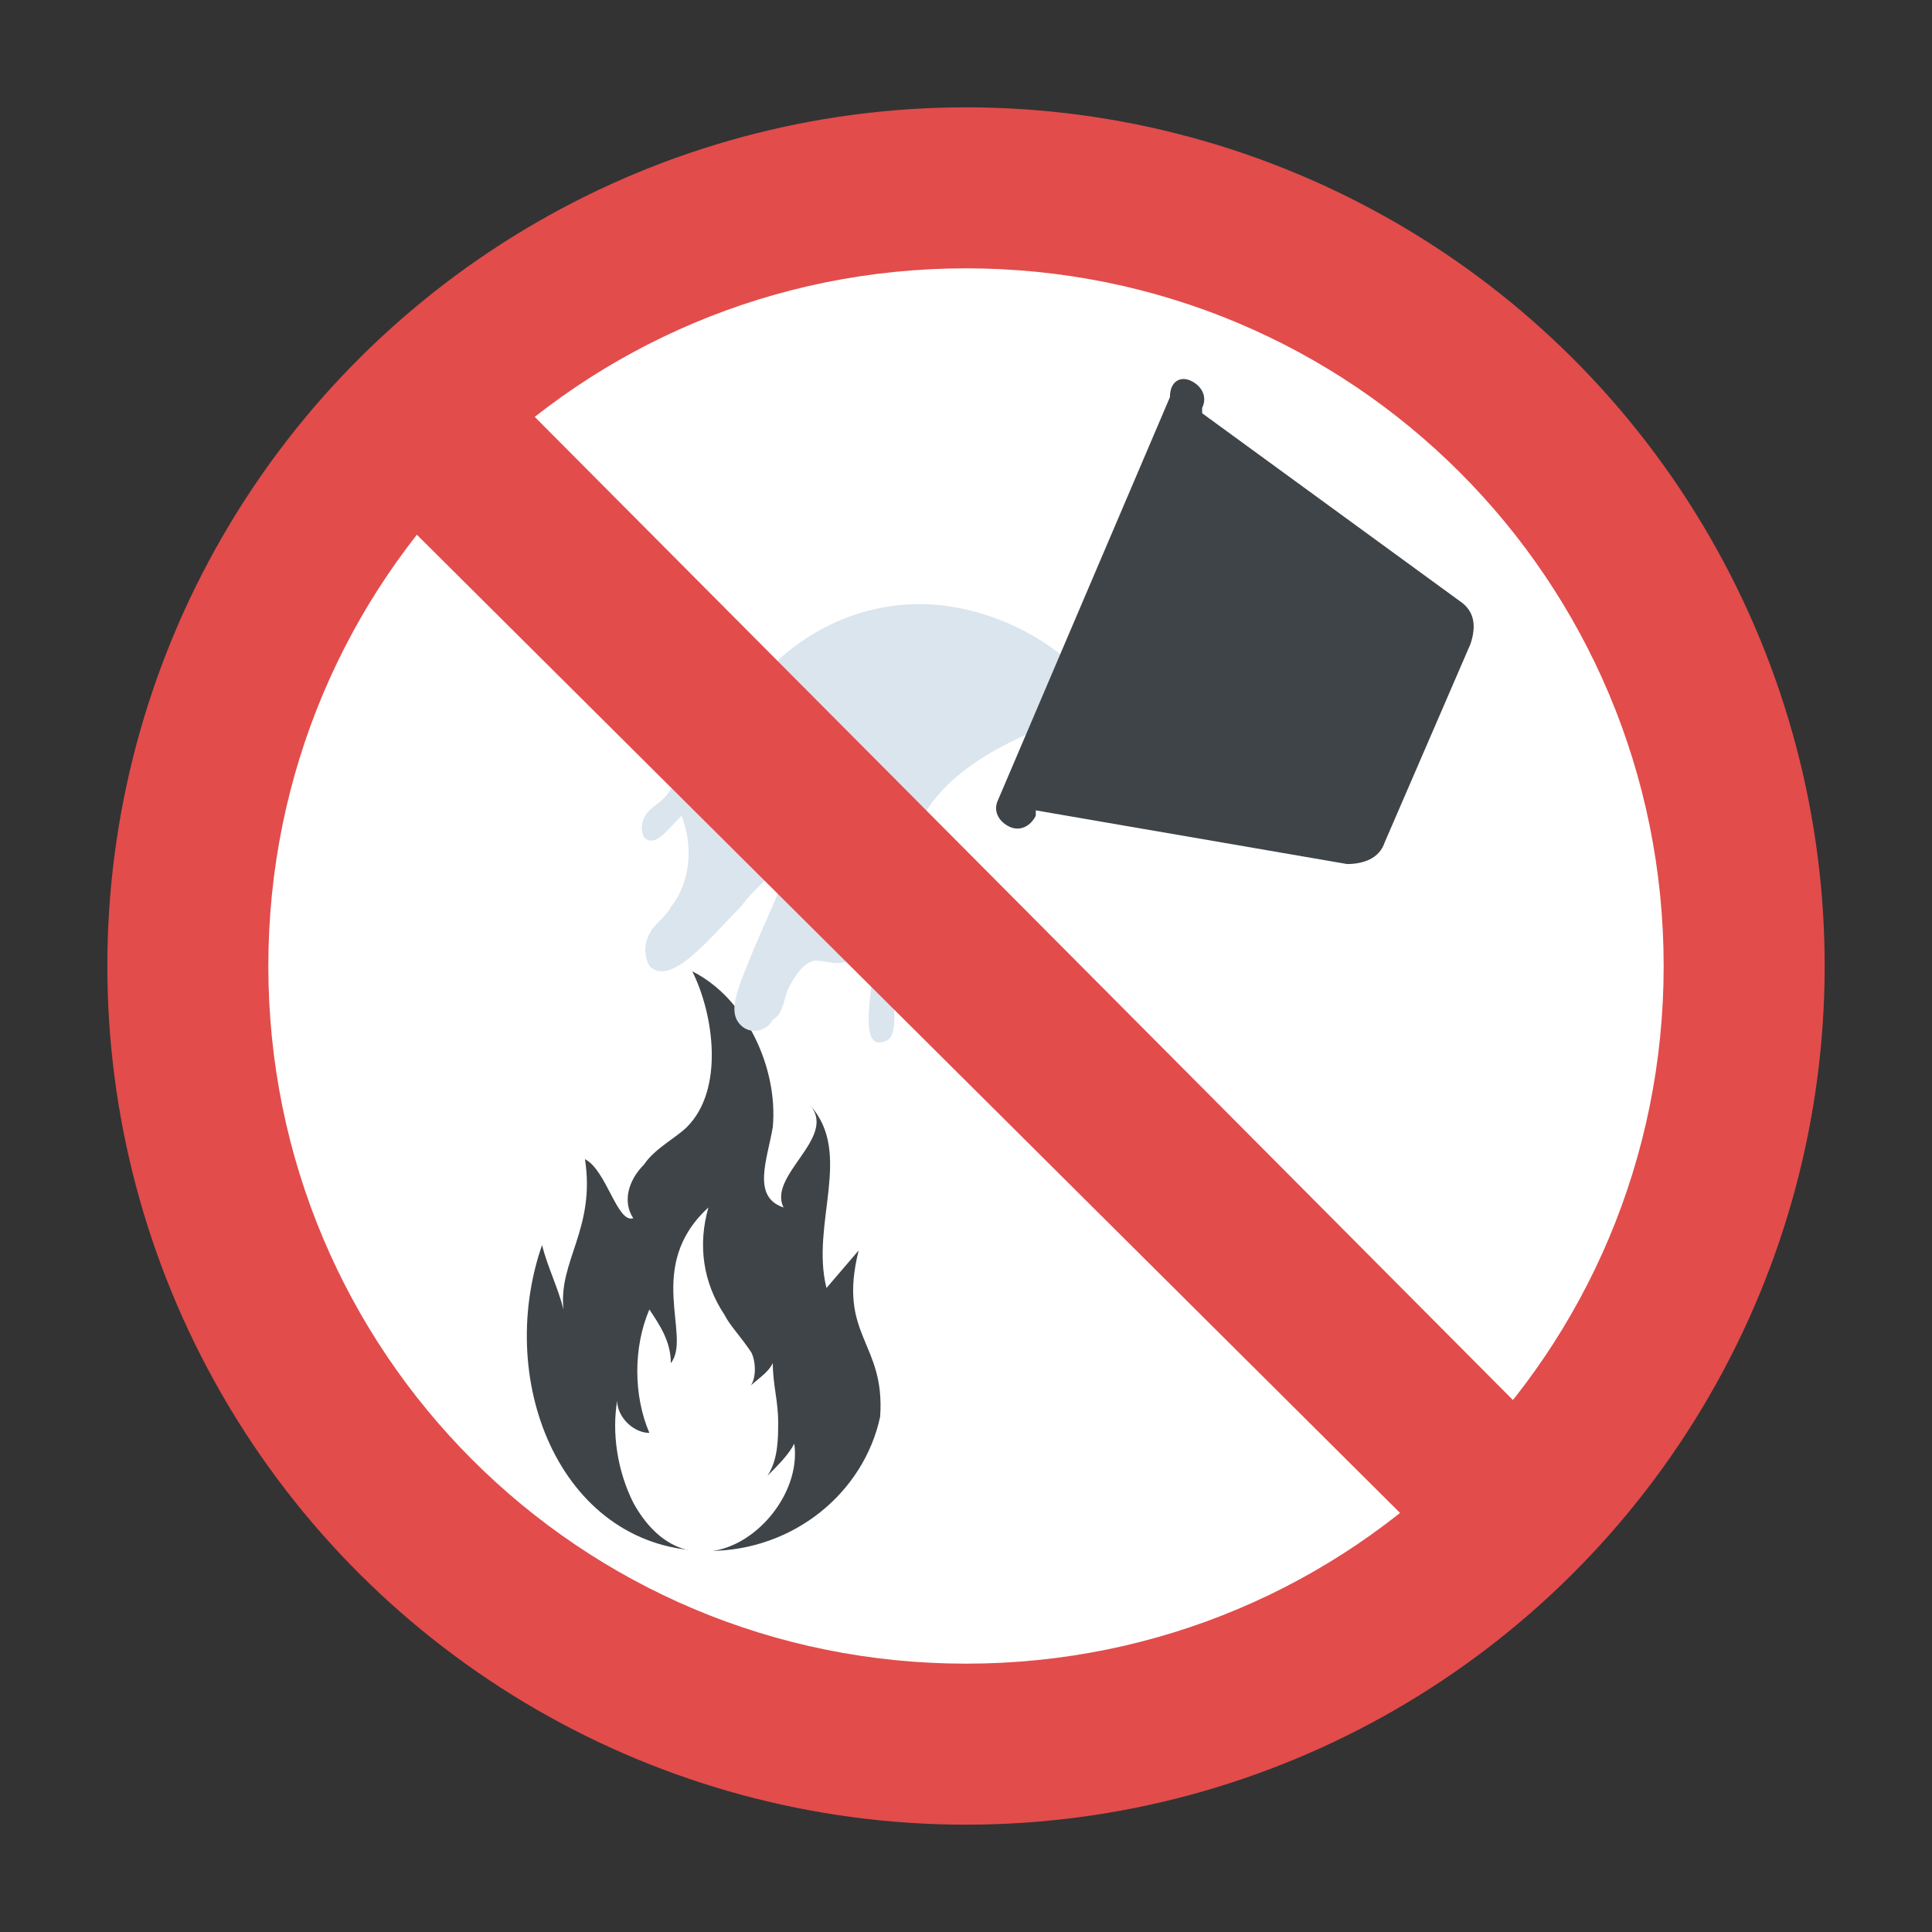 <?xml version="1.0" encoding="utf-8"?>
<!-- Generator: Adobe Illustrator 18.0.0, SVG Export Plug-In . SVG Version: 6.00 Build 0)  -->
<!DOCTYPE svg PUBLIC "-//W3C//DTD SVG 1.1//EN" "http://www.w3.org/Graphics/SVG/1.1/DTD/svg11.dtd">
<svg version="1.1" id="Layer_1" xmlns="http://www.w3.org/2000/svg" xmlns:xlink="http://www.w3.org/1999/xlink" x="0px" y="0px"
	 viewBox="0 0 36 36" enable-background="new 0 0 36 36" xml:space="preserve">
<rect x="0" y="0" width="36" height="36" fill="#333333" stroke="none"/>
<g>
	<g>
		<g>
			<g>
				<g>
					
						<ellipse transform="matrix(-4.344423e-004 1 -1 -4.344423e-004 36.008 7.897954e-003)" fill="#E24C4B" cx="18" cy="18" rx="16" ry="16"/>
				</g>
			</g>
		</g>
	</g>
	<g>
		<g>
			<g>
				<g>
					<path fill="#FFFFFF" d="M18,31c-7.2,0-13-5.8-13-13c0-7.2,5.8-13,13-13c7.2,0,13,5.8,13,13C31,25.2,25.2,31,18,31z"/>
				</g>
			</g>
		</g>
	</g>
	<g>
		<g>
			<g>
				<g>
					<path fill="#3F4448" d="M16.4,26.4c-0.3,1.4-1.6,2.5-3.2,2.5c-2.7,0-4-3.1-3.1-5.7c0.1,0.4,0.3,0.8,0.4,1.2
						c-0.1-0.9,0.6-1.5,0.4-2.8c0.4,0.2,0.6,1.2,0.9,1.1c-0.2-0.3-0.1-0.7,0.2-1c0.2-0.3,0.6-0.5,0.8-0.7c0.7-0.7,0.5-2.1,0.1-2.9
						c1,0.5,1.6,1.8,1.5,2.9c-0.1,0.6-0.4,1.3,0.2,1.5c-0.3-0.6,1-1.3,0.5-1.9c0.8,0.9,0,2.2,0.3,3.4l0.6-0.7
						C15.6,24.9,16.5,25,16.4,26.4z"/>
				</g>
			</g>
		</g>
	</g>
	<g>
		<g>
			<g>
				<g>
					<path fill="#FFFFFF" d="M11.8,28c-0.3-0.6-0.4-1.3-0.3-1.9c0,0.3,0.3,0.6,0.6,0.6c-0.3-0.7-0.3-1.6,0-2.3
						c0.2,0.3,0.4,0.6,0.4,1c0.4-0.5-0.5-1.8,0.7-2.9c-0.2,0.7-0.1,1.4,0.3,2c0.1,0.2,0.3,0.4,0.5,0.7c0.1,0.2,0.1,0.6-0.1,0.7
						c0.2-0.2,0.4-0.3,0.5-0.5c0,0.4,0.1,0.7,0.1,1.1c0,0.3,0,0.7-0.2,1c0.2-0.2,0.4-0.4,0.5-0.6C15,28.3,12.9,30,11.8,28z"/>
				</g>
			</g>
		</g>
	</g>
	<g>
		<g>
			<g>
				<g>
					<path fill="#DAE5EE" d="M20.1,13.3c-1.1,0.4-2.3,0.9-2.9,1.9c-0.5,0.8-0.6,1.7-0.6,2.6c0,0.7,0.2,1.5-0.1,1.6
						c-0.5,0.2-0.3-0.8-0.1-2.1c0-0.1,0-0.3-0.2-0.4c-0.1,0-0.3,0.1-0.3,0.2c0,0.1,0,0.3,0,0.4s0,0.3-0.1,0.4c-0.2,0.1-0.4,0-0.6,0
						c-0.2,0-0.4,0.3-0.5,0.5c-0.1,0.2-0.1,0.5-0.3,0.6c-0.1,0.2-0.4,0.3-0.6,0.1c-0.2-0.2-0.1-0.5,0-0.8c0.3-0.8,0.7-1.6,1-2.4
						c-0.3,0.3-0.7,0.6-1,1c-0.6,0.6-1.3,1.5-1.7,1.1c-0.1-0.2-0.1-0.4,0-0.6c0.1-0.2,0.3-0.3,0.4-0.5c0.4-0.5,0.4-1.2,0.2-1.7
						c-0.3,0.3-0.5,0.6-0.7,0.4c-0.1-0.2,0-0.4,0.1-0.5c0.1-0.1,0.3-0.2,0.4-0.4c0.7-0.5,1.1-1.4,1.7-2.1c0.9-1,2.2-1.5,3.5-1.3
						c1.3,0.2,2.5,1,3.1,2.1"/>
				</g>
			</g>
		</g>
	</g>
	<g>
		<g>
			<g>
				<g>
					<polygon fill="#E24C4B" points="28.9,26.8 26.8,28.9 7,9.2 9.2,7 					"/>
				</g>
			</g>
		</g>
	</g>
	<g>
		<g>
			<g>
				<g>
					<path fill="#3F4448" d="M22.2,7.1c0.2,0.1,0.3,0.3,0.2,0.5l0,0.1l4.8,3.5c0.3,0.2,0.3,0.5,0.2,0.8l-1.6,3.7
						c-0.1,0.3-0.4,0.4-0.7,0.4l-5.8-1l0,0.1c-0.1,0.2-0.3,0.3-0.5,0.2c-0.2-0.1-0.3-0.3-0.2-0.5l3.2-7.5C21.8,7.1,22,7,22.2,7.1z"
						/>
				</g>
			</g>
		</g>
	</g>
</g>
</svg>
